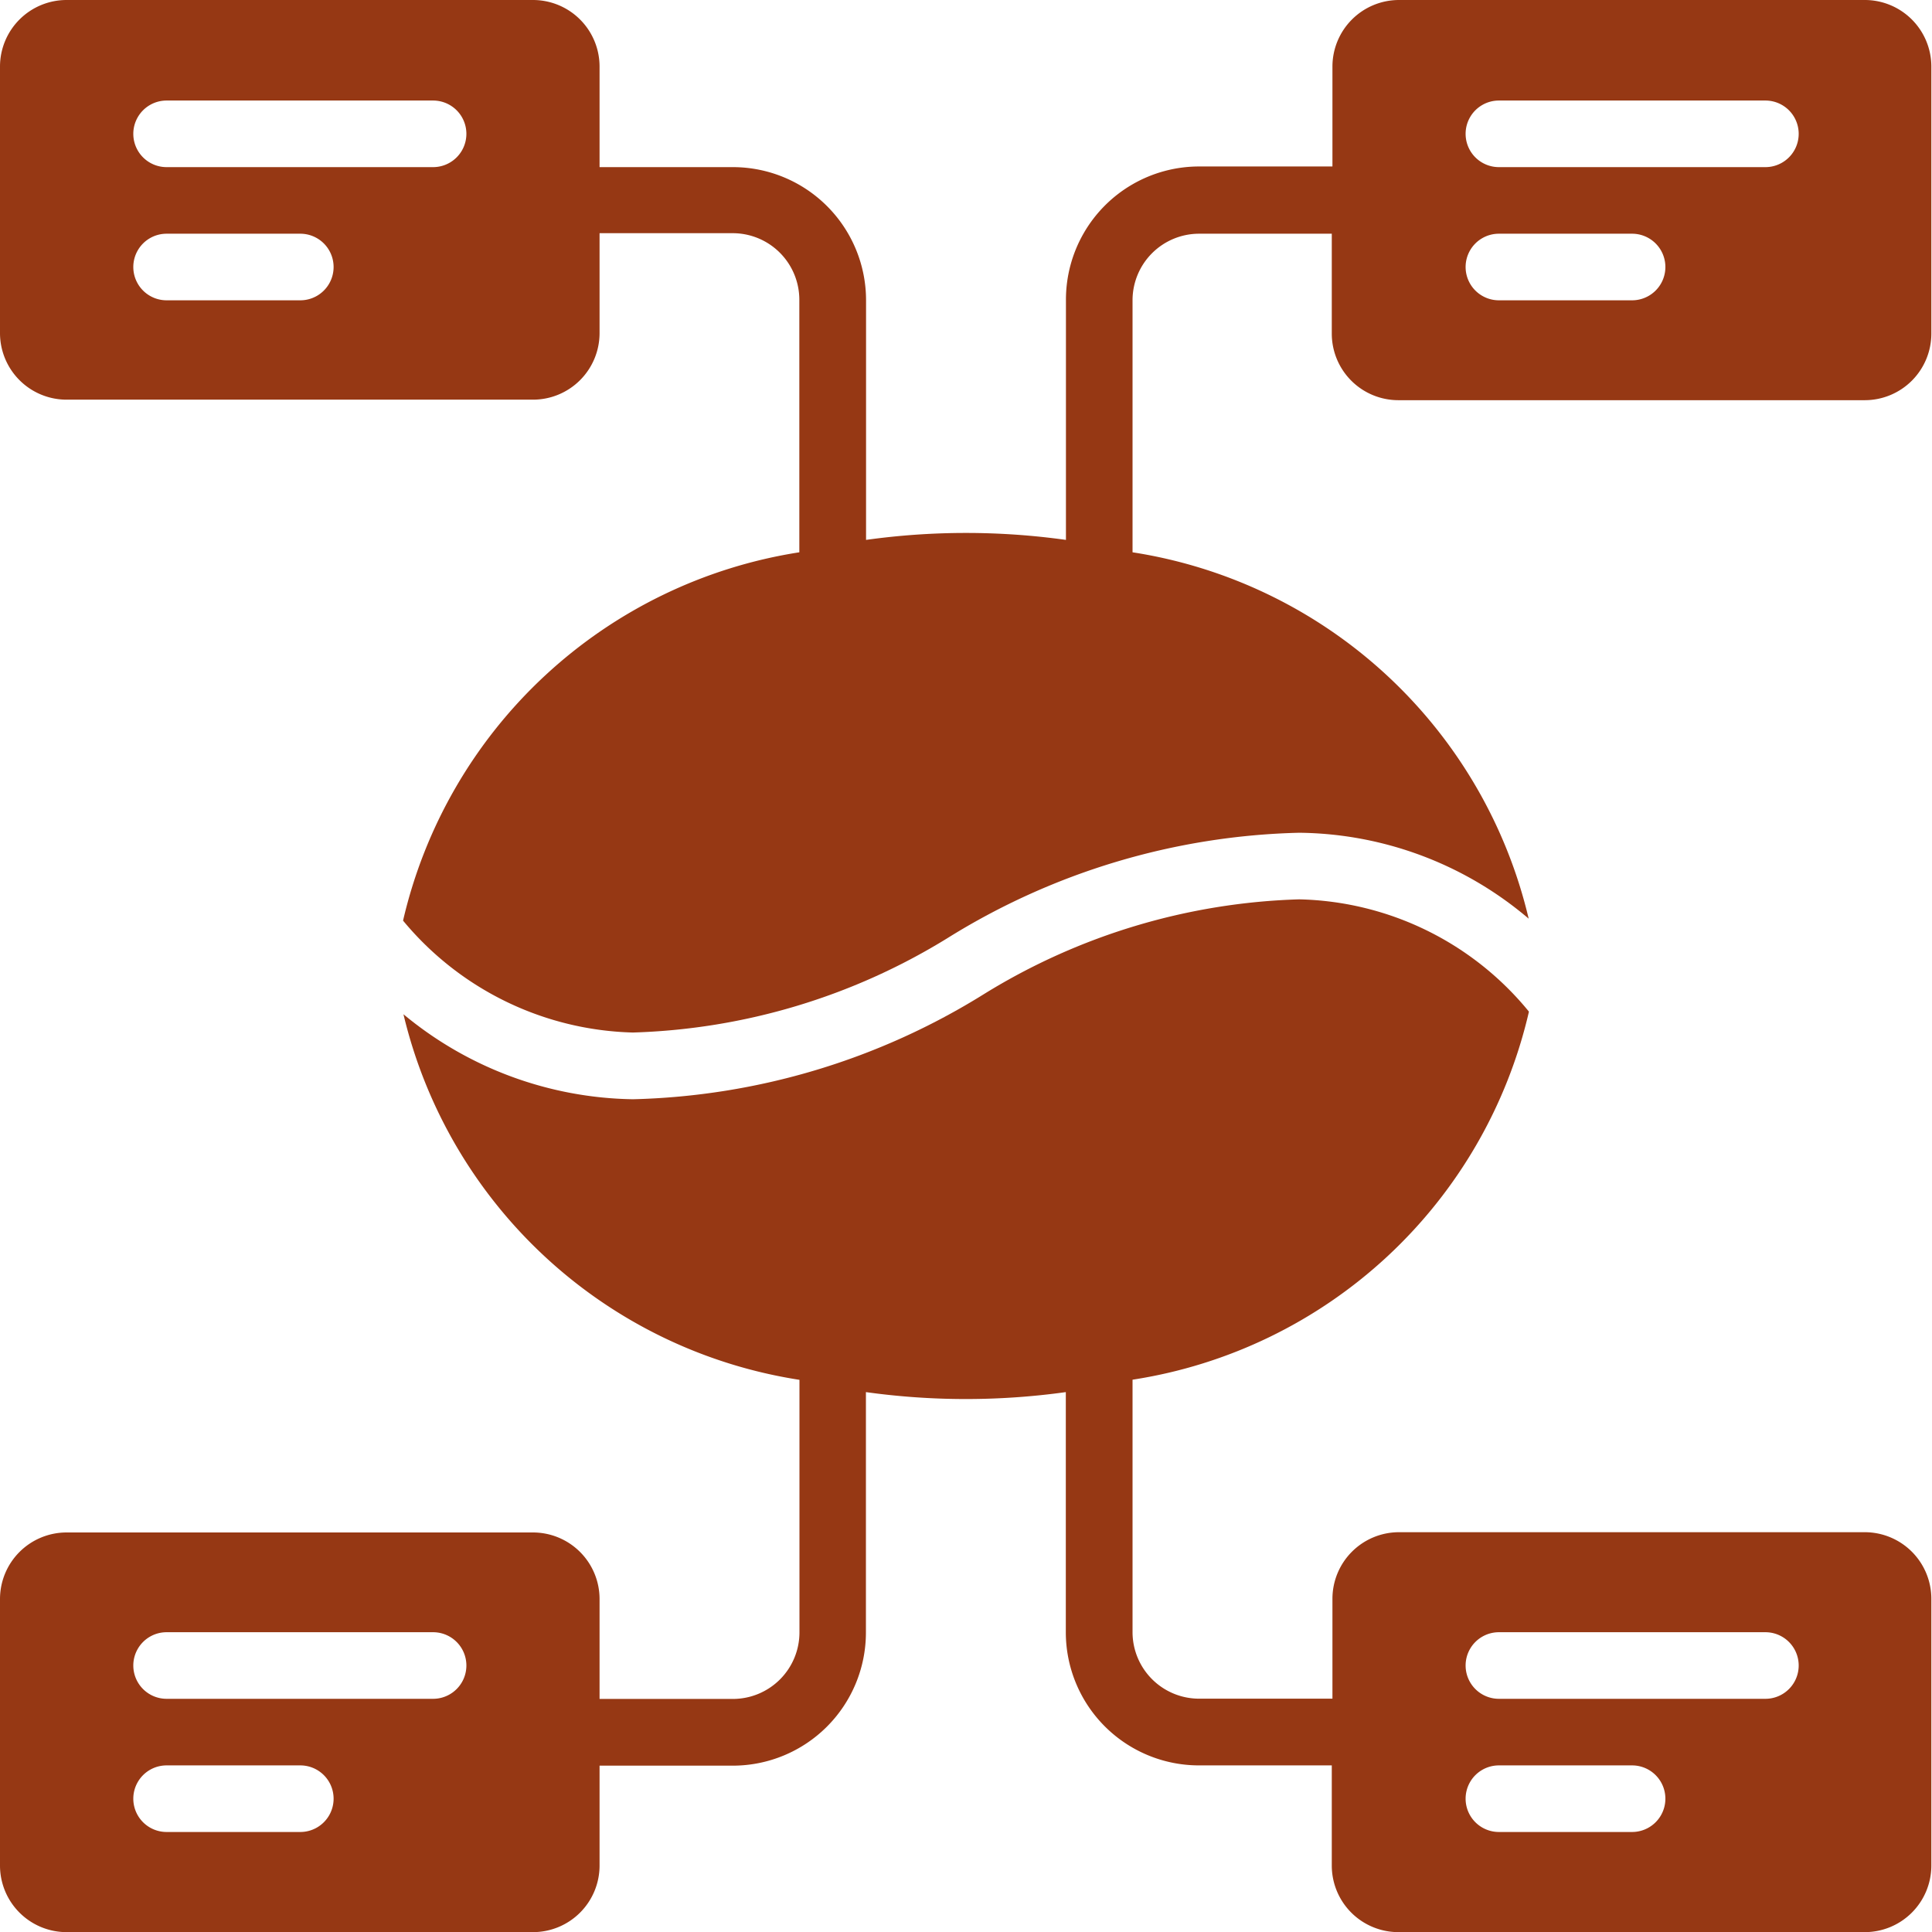 <svg id="Page-1" xmlns="http://www.w3.org/2000/svg" width="14.797" height="14.797" viewBox="0 0 14.797 14.797">
  <g id="_058---Coffee-Bean-Data" data-name="058---Coffee-Bean-Data" transform="translate(0 0)">
    <path id="Shape" d="M14.287,0H10.715a.51.51,0,0,0-.51.51v.765H9.184A1.02,1.02,0,0,0,8.164,2.3V4.135a5.533,5.533,0,0,0-1.531,0V2.3a1.02,1.02,0,0,0-1.02-1.02H4.592V.51A.51.51,0,0,0,4.082,0H.51A.51.51,0,0,0,0,.51V2.551a.51.51,0,0,0,.51.51H4.082a.51.51,0,0,0,.51-.51V1.786h1.02a.51.51,0,0,1,.51.51V4.23A3.7,3.7,0,0,0,3.087,7.051a2.364,2.364,0,0,0,1.76.857,4.863,4.863,0,0,0,2.408-.722A5.33,5.33,0,0,1,9.95,6.378a2.752,2.752,0,0,1,1.758.658A3.7,3.7,0,0,0,8.674,4.23V2.3a.51.51,0,0,1,.51-.51H10.2v.765a.51.51,0,0,0,.51.51h3.572a.51.51,0,0,0,.51-.51V.51A.51.51,0,0,0,14.287,0ZM2.3,2.3H1.276a.255.255,0,0,1,0-.51H2.3a.255.255,0,1,1,0,.51Zm1.02-1.02H1.276a.255.255,0,0,1,0-.51H3.317a.255.255,0,0,1,0,.51ZM12.5,2.3H11.48a.255.255,0,0,1,0-.51H12.5a.255.255,0,0,1,0,.51Zm1.02-1.02H11.48a.255.255,0,0,1,0-.51h2.041a.255.255,0,1,1,0,.51Z" transform="translate(0 0)" fill="#963814"/>
    <path id="Shape-2" data-name="Shape" d="M14.287,31.847H10.715a.51.51,0,0,0-.51.51v.765H9.184a.51.51,0,0,1-.51-.51V30.679A3.692,3.692,0,0,0,11.71,27.86,2.337,2.337,0,0,0,9.95,27a4.863,4.863,0,0,0-2.408.722,5.33,5.33,0,0,1-2.694.809,2.814,2.814,0,0,1-1.758-.651,3.7,3.7,0,0,0,3.033,2.8v1.934a.51.51,0,0,1-.51.51H4.592v-.765a.51.51,0,0,0-.51-.51H.51a.51.51,0,0,0-.51.51V34.4a.51.51,0,0,0,.51.51H4.082a.51.51,0,0,0,.51-.51v-.765h1.02a1.02,1.02,0,0,0,1.02-1.02V30.774a5.546,5.546,0,0,0,1.531,0v1.839a1.02,1.02,0,0,0,1.02,1.02H10.2V34.4a.51.51,0,0,0,.51.51h3.572a.51.51,0,0,0,.51-.51V32.357a.51.51,0,0,0-.51-.51ZM2.3,34.143H1.276a.255.255,0,0,1,0-.51H2.3a.255.255,0,0,1,0,.51Zm1.02-1.02H1.276a.255.255,0,0,1,0-.51H3.317a.255.255,0,0,1,0,.51Zm9.184,1.02H11.48a.255.255,0,0,1,0-.51H12.5a.255.255,0,0,1,0,.51Zm1.02-1.02H11.48a.255.255,0,0,1,0-.51h2.041a.255.255,0,0,1,0,.51Z" transform="translate(0 -20.112)" fill="#963814"/>
  </g>
</svg>
